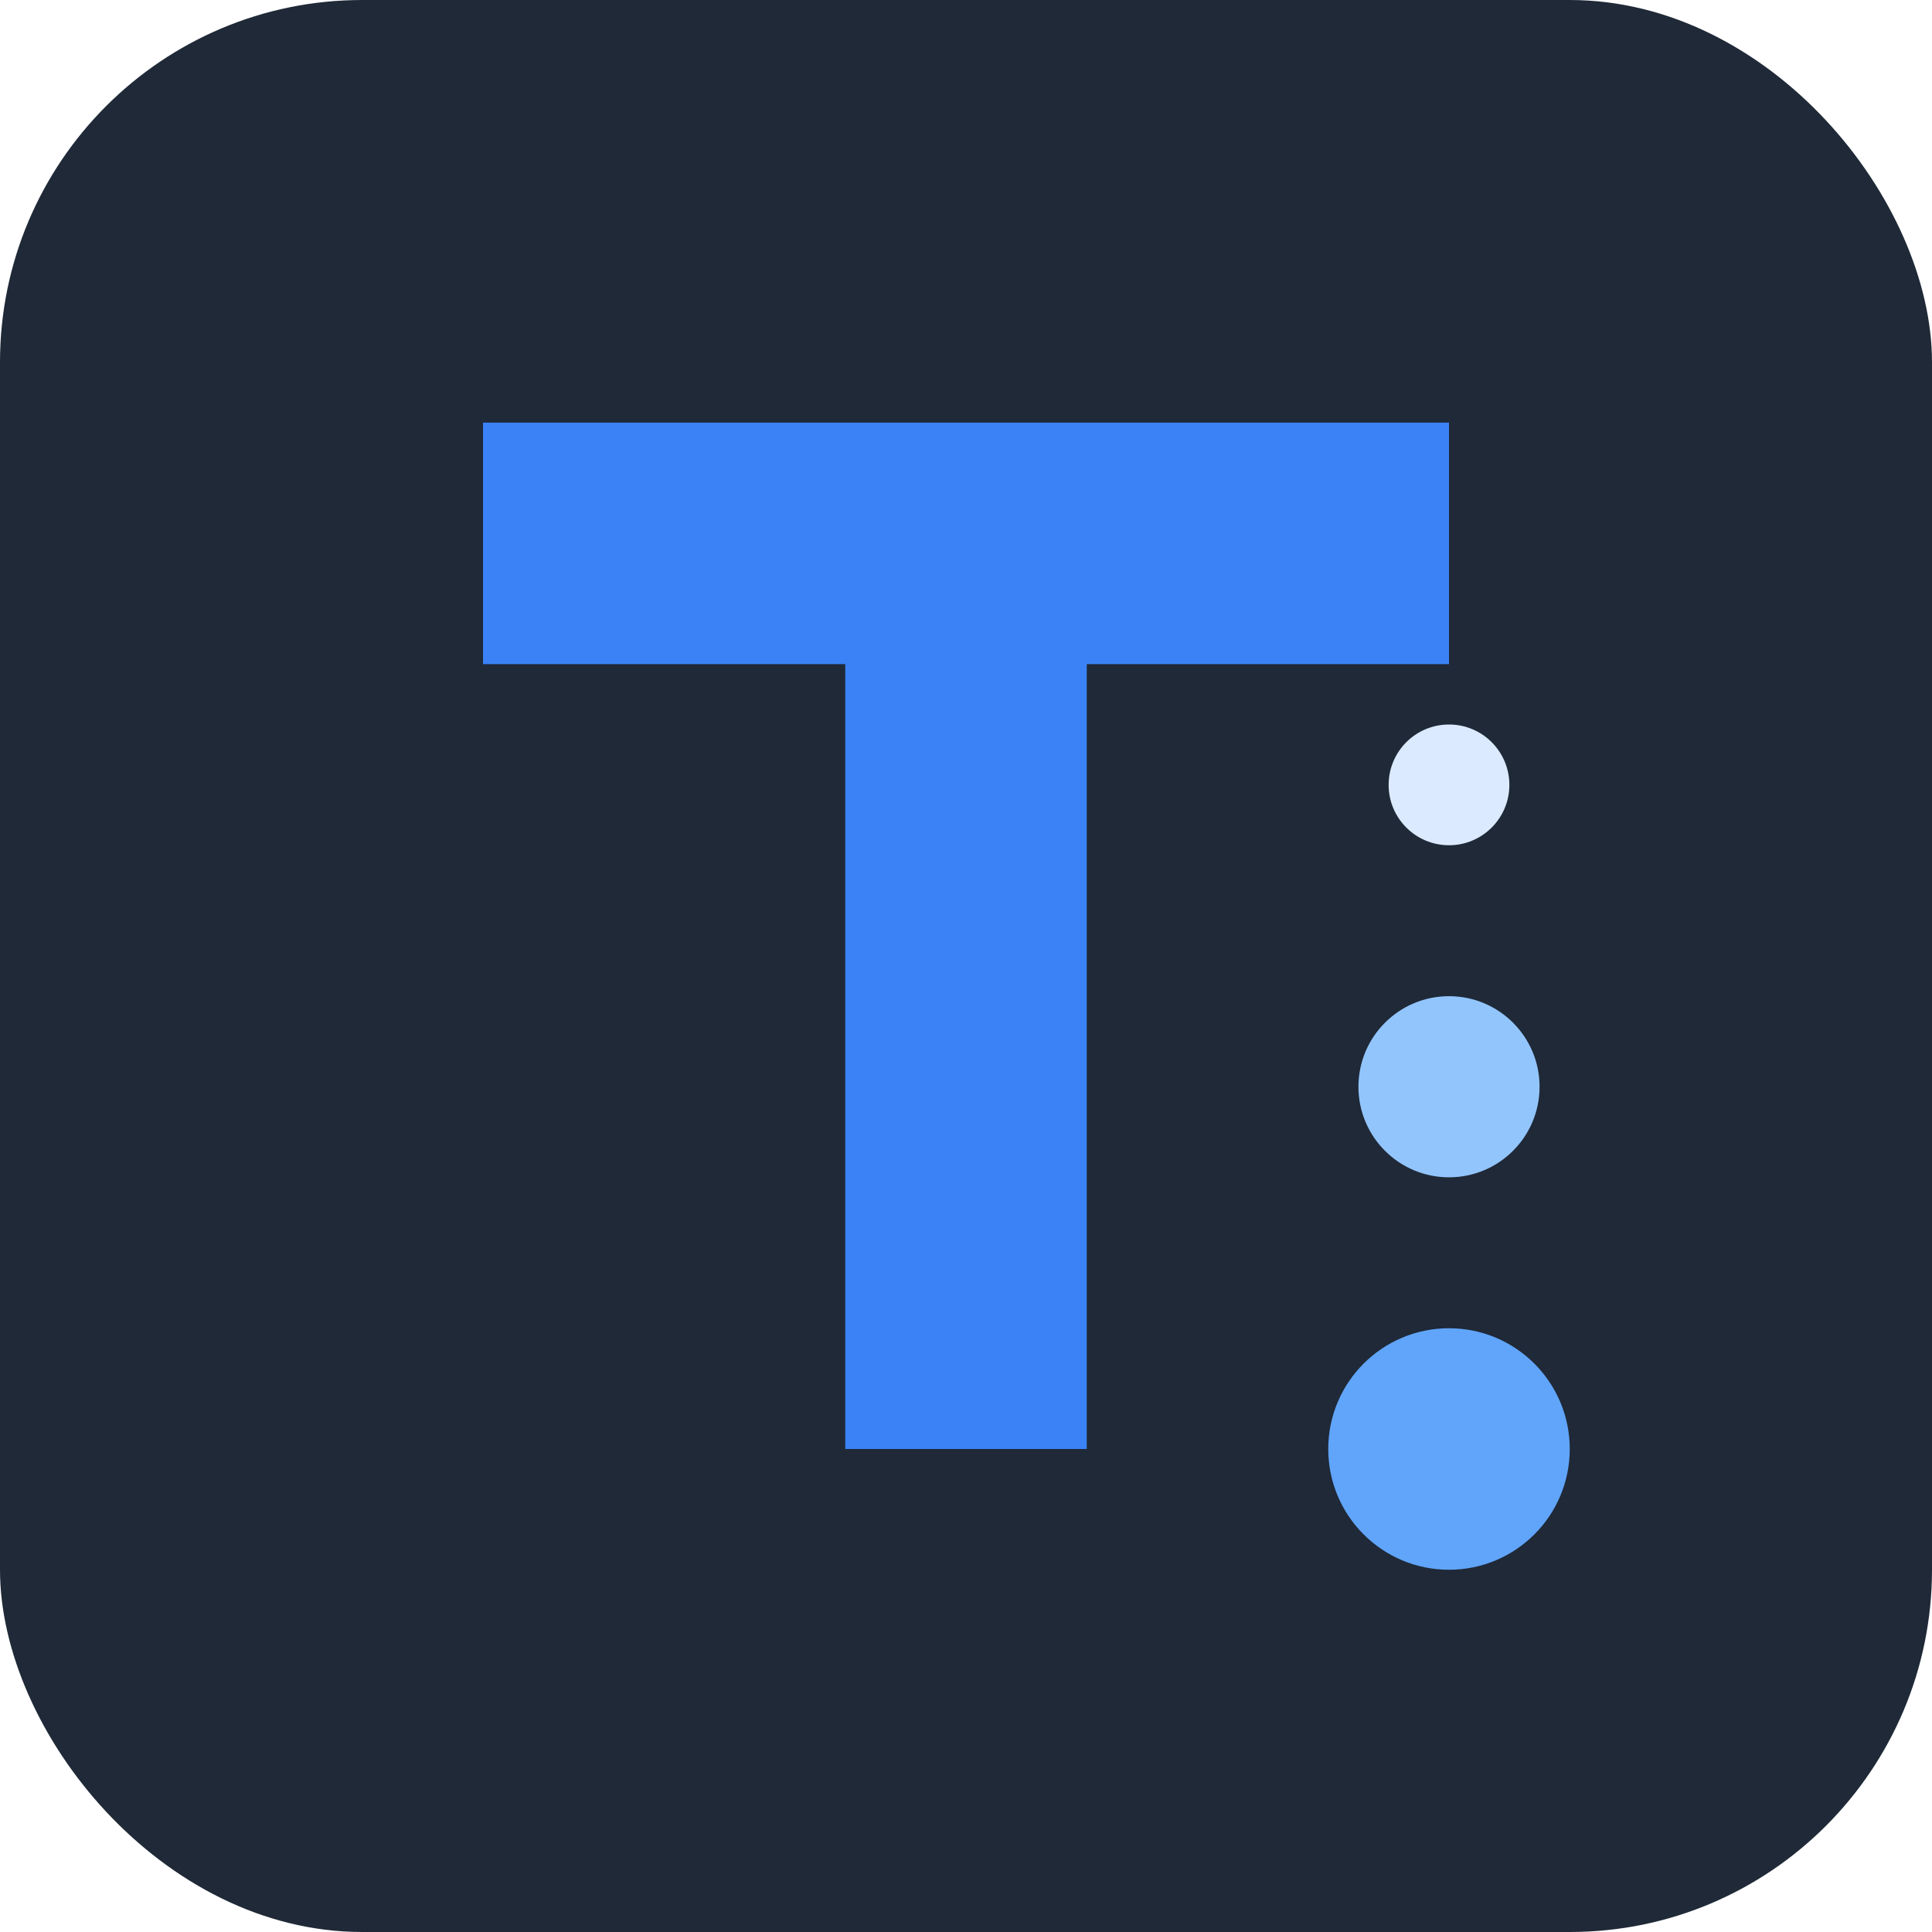 <svg width="32" height="32" viewBox="0 0 32 32" xmlns="http://www.w3.org/2000/svg">
  <!-- Background -->
  <rect width="32" height="32" rx="6" fill="#1f2937"/>
  
  <!-- Token "T" shape -->
  <path d="M8 7h16v4h-6v13h-4V11H8V7z" fill="#3b82f6"/>
  
  <!-- Token counter dots -->
  <circle cx="24" cy="24" r="2" fill="#60a5fa"/>
  <circle cx="24" cy="18" r="1.5" fill="#93c5fd"/>
  <circle cx="24" cy="13" r="1" fill="#dbeafe"/>
</svg>